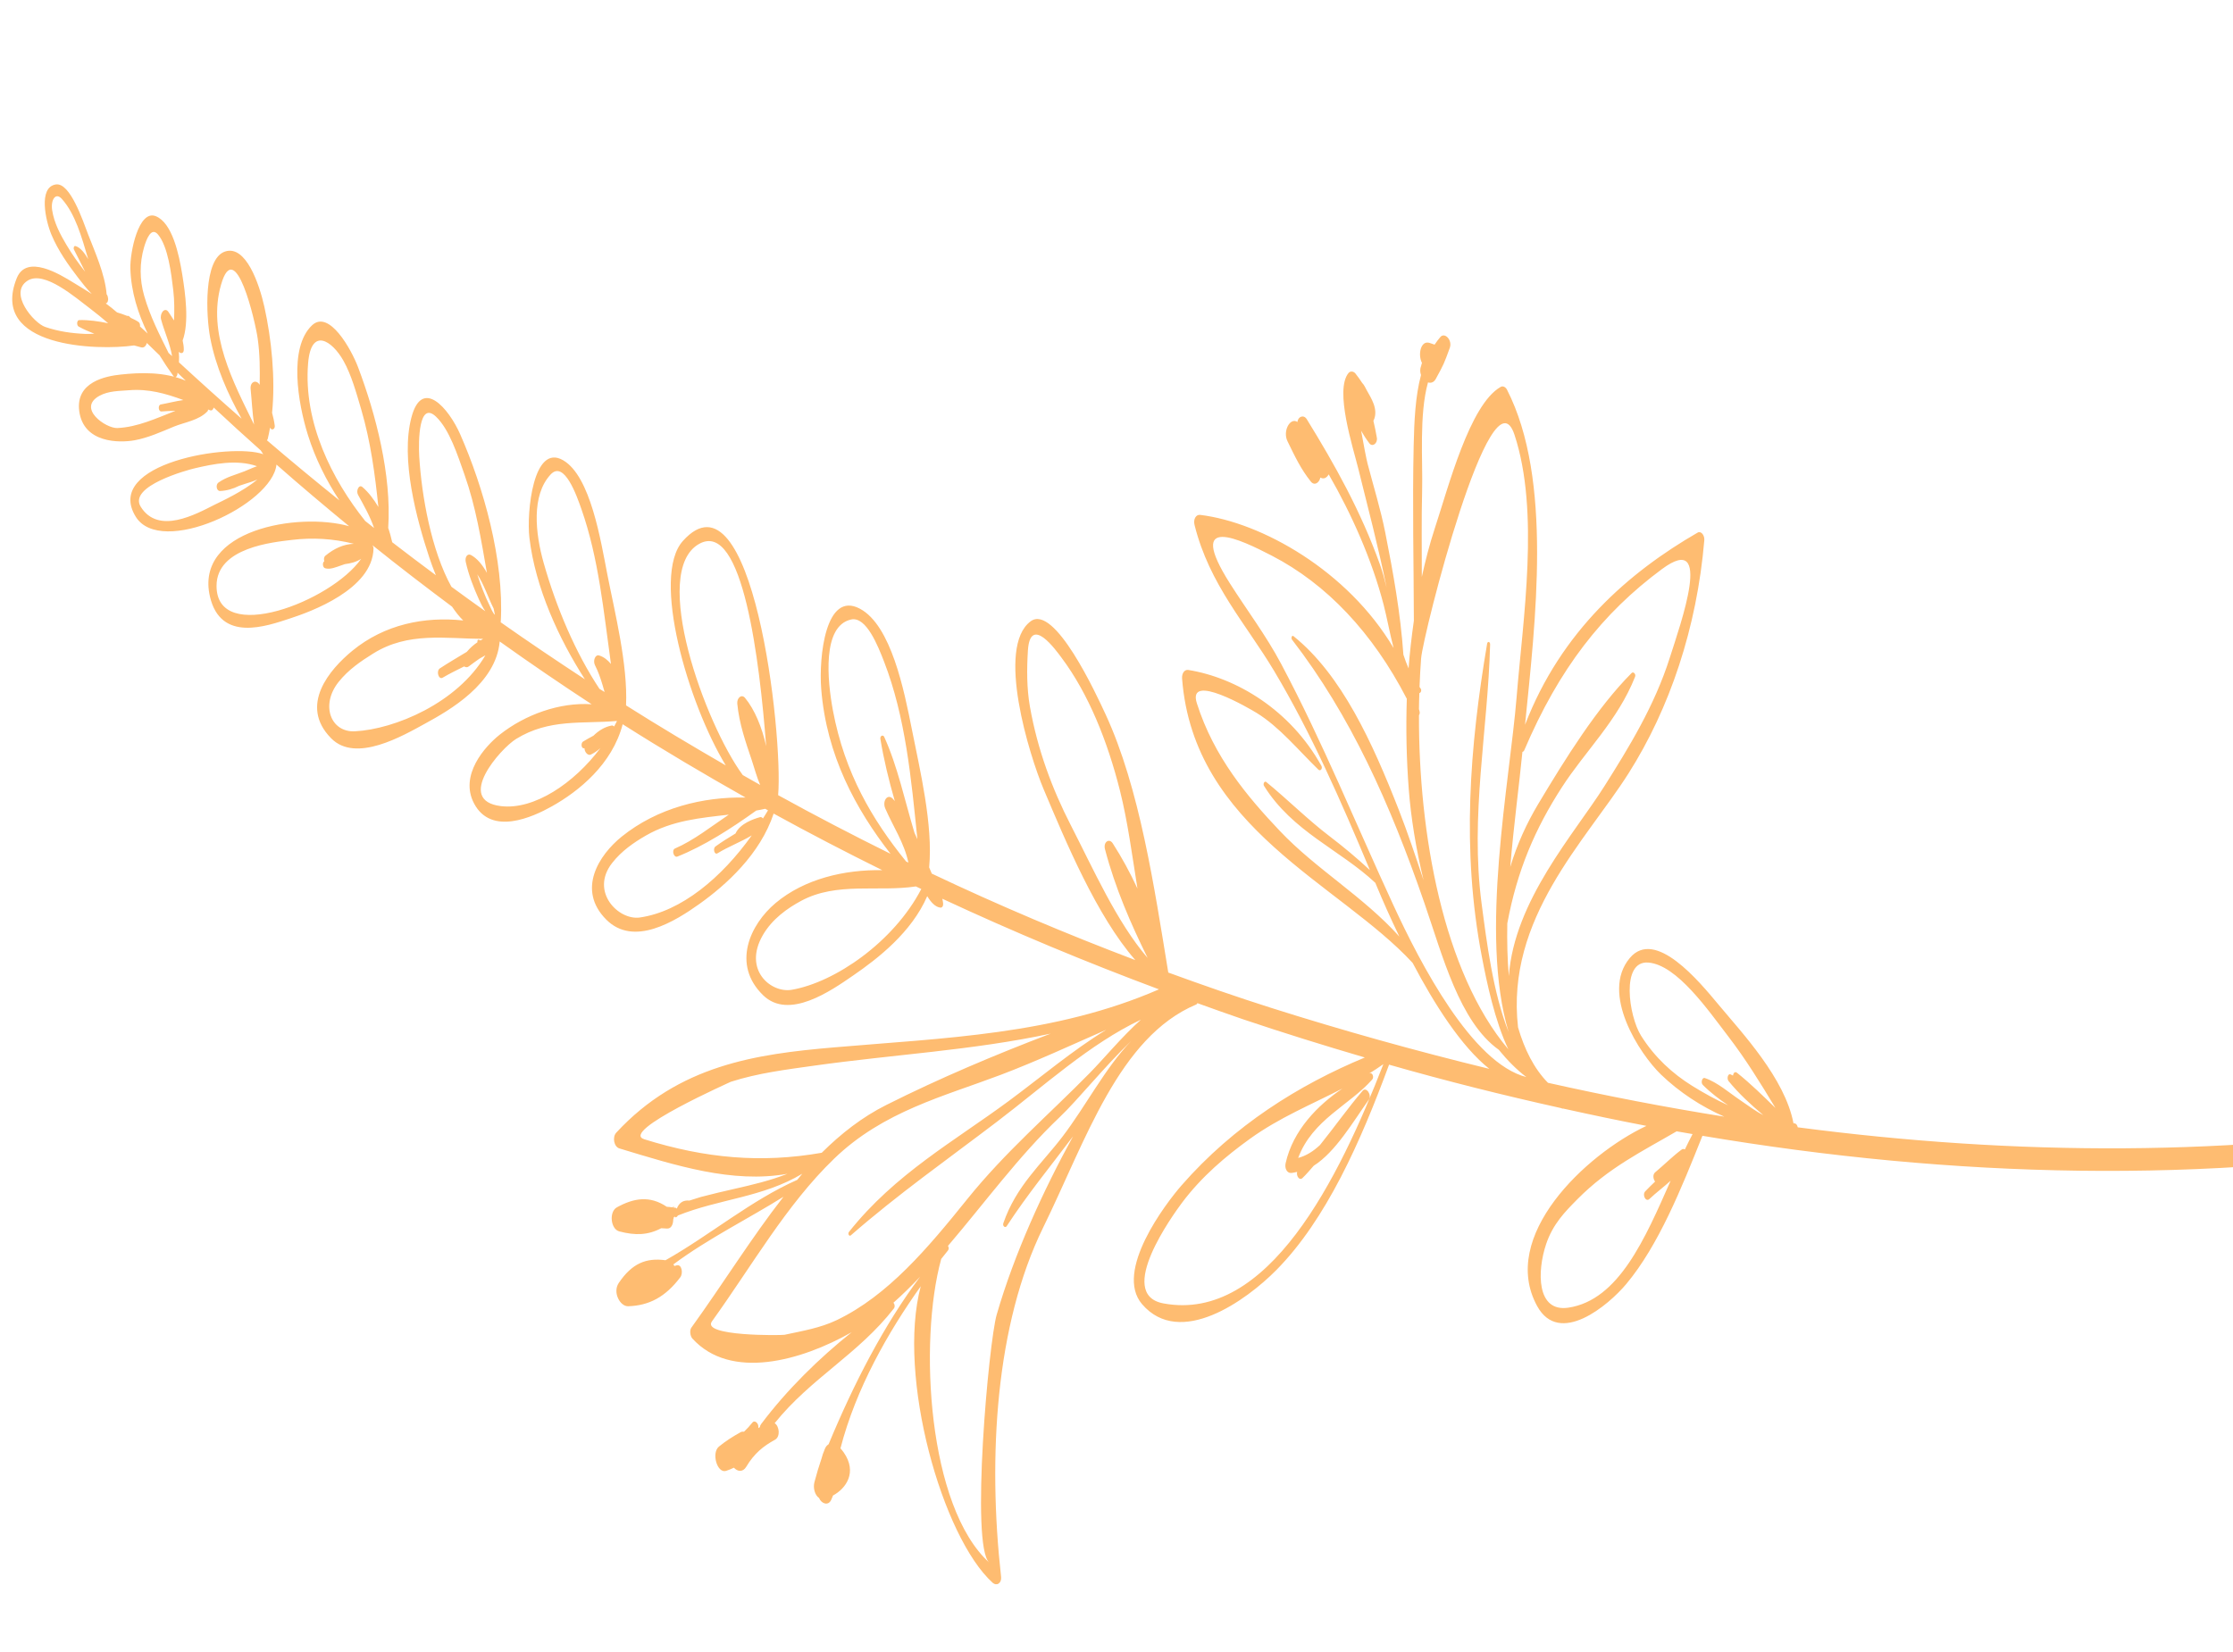 <svg width="277" height="205" viewBox="0 0 277 205" fill="none" xmlns="http://www.w3.org/2000/svg">
<path d="M187.872 53.952C191.009 63.475 188.929 76.741 188.139 86.434C187.275 97.088 183.491 115.877 187.139 128.044C185.208 123.19 184.418 116.868 183.792 112.128C182.346 101.159 184.565 90.746 184.847 79.964C184.858 79.611 184.528 79.537 184.475 79.866C182.308 92.687 181.292 105.512 183.818 118.687C184.439 121.927 185.426 126.666 187.109 130.199C179.008 120.615 175.97 103.313 176.021 88.751C176.093 88.631 176.146 88.472 176.1 88.291C176.078 88.185 176.043 88.093 176.019 87.99C176.022 87.315 176.049 86.657 176.07 85.998C176.271 85.968 176.397 85.602 176.195 85.387C176.158 85.342 176.129 85.28 176.09 85.236C176.136 84.03 176.198 82.842 176.286 81.7C176.512 78.772 184.999 45.24 187.871 53.952L187.872 53.952ZM206.173 70.605C212.622 65.838 208.471 77.399 207.136 81.607C205.247 87.563 202.051 92.754 199.024 97.55C195.294 103.457 187.843 111.74 187.169 121.11C186.98 119.005 186.941 116.801 186.978 114.577C188.202 107.992 190.429 102.831 193.734 97.708C196.676 93.147 200.664 89.429 202.826 83.982C202.967 83.639 202.61 83.295 202.408 83.501C198.114 87.811 194.206 94.089 190.81 99.766C189.4 102.128 188.189 104.744 187.346 107.575C187.778 102.343 188.465 97.303 188.853 93.296C188.939 93.272 189.027 93.22 189.082 93.091C193.403 82.959 198.754 76.098 206.173 70.605L206.173 70.605ZM189.342 133.642C182.616 131.925 176.225 119.619 172.85 112.317C168.171 102.198 164.106 92.124 158.918 82.36C157.03 78.808 154.676 75.711 152.579 72.405C146.991 63.596 153.882 66.938 157.777 68.954C164.557 72.46 170.274 78.493 174.512 86.706C174.391 90.429 174.468 94.187 174.754 97.919C175.018 101.404 175.645 105.295 176.591 109.219C175.591 106.224 174.602 103.256 173.517 100.483C170.26 92.154 166.43 83.729 160.453 78.931C160.258 78.775 160.124 79.165 160.273 79.365C167.531 88.773 172.414 99.654 176.695 112.051C178.953 118.588 181.039 126.778 185.92 130.256C186.997 131.571 188.133 132.727 189.342 133.642L189.342 133.642ZM211.231 134.614C212.205 135.595 213.279 136.401 214.375 137.144C212.83 136.441 211.317 135.608 209.869 134.704C207.523 133.237 205.286 131.246 203.559 128.491C202.048 126.074 201.027 119.152 204.481 119.435C208.039 119.728 211.92 125.385 214.424 128.646C216.536 131.398 218.396 134.406 220.24 137.475C218.684 135.955 217.132 134.436 215.481 133.116C215.213 132.901 215.021 133.139 214.97 133.456C214.873 133.411 214.776 133.352 214.676 133.31C214.331 133.166 214.187 133.854 214.429 134.146C215.699 135.703 217.201 137.078 218.723 138.356C217.755 137.874 216.792 137.123 216.007 136.604C214.525 135.617 213.073 134.295 211.483 133.764C211.152 133.651 210.947 134.327 211.231 134.614L211.231 134.614ZM209.005 142.626C208.884 142.549 208.749 142.534 208.603 142.642C207.468 143.482 206.429 144.538 205.327 145.454C204.99 145.734 205.072 146.284 205.31 146.61C204.9 147.003 204.488 147.398 204.093 147.817C203.677 148.26 204.165 149.183 204.597 148.779C205.451 147.973 206.379 147.289 207.24 146.503C204.077 153.664 200.807 161.308 194.566 162.254C190.574 162.861 190.666 157.717 191.795 154.368C192.636 151.871 194.13 150.364 195.666 148.807C199.558 144.874 203.716 142.864 207.981 140.375C208.64 140.489 209.299 140.6 209.96 140.716C209.633 141.33 209.319 141.972 209.005 142.626L209.005 142.626ZM144.304 161.722C138.313 160.59 145.595 150.627 146.605 149.264C149.073 145.965 152.056 143.465 155.074 141.288C158.708 138.668 162.685 137.047 166.532 135.063C163.479 137.115 160.388 140.245 159.48 144.33C159.339 144.963 159.644 145.536 160.114 145.543C160.389 145.541 160.648 145.455 160.908 145.407C160.781 145.901 161.187 146.54 161.572 146.168C162.06 145.699 162.508 145.168 162.965 144.646C165.66 142.95 167.845 139.195 169.789 136.456C170.209 135.863 169.484 134.811 169.035 135.338C167.207 137.476 165.529 139.859 163.745 142.072C162.921 142.85 162.022 143.418 161.036 143.676C162.81 138.915 167.409 137.135 170.215 133.953C170.488 133.644 170.234 133.031 169.902 133.183C169.87 133.195 169.841 133.209 169.809 133.226C170.415 132.849 171.016 132.461 171.603 132.041C166.134 146.159 157.304 164.168 144.304 161.722L144.304 161.722ZM135.196 133.124C130.084 138.331 124.718 142.907 119.976 148.799C115.081 154.88 110.163 160.738 103.81 163.793C101.759 164.779 99.471 165.156 97.318 165.62C96.949 165.698 86.966 165.829 88.314 163.959C93.345 156.961 97.549 149.492 103.465 143.777C109.564 137.881 117.115 136.03 124.179 133.351C128.581 131.679 132.893 129.674 137.231 127.774C133.073 130.312 129.172 133.623 125.134 136.612C118.388 141.597 111.018 145.659 105.309 152.862C105.137 153.077 105.338 153.456 105.537 153.287C111.406 148.166 117.57 143.832 123.646 139.204C129.525 134.729 135.164 129.536 141.528 126.521C139.144 128.664 136.91 131.384 135.196 133.124L135.196 133.124ZM124.874 152.145C127.477 148.168 130.323 144.707 133.108 140.996C129.393 147.774 125.813 155.59 123.637 163.127C122.646 166.562 120.376 191.77 122.717 193.893C115.109 186.981 113.927 166.528 116.755 156.211C117.038 155.85 117.319 155.491 117.6 155.149C117.734 154.982 117.695 154.738 117.592 154.593C122.166 149.232 126.441 143.369 131.438 138.629C133.739 136.445 136.983 132.367 140.322 129.161C137.052 132.573 134.741 137.181 131.77 141.073C129.186 144.449 126.047 147.156 124.462 151.775C124.339 152.131 124.701 152.405 124.874 152.145L124.874 152.145ZM79.916 141.358C76.776 140.372 90.846 134.164 90.646 134.232C94.027 133.141 97.575 132.708 101.038 132.22C110.792 130.849 120.686 130.323 130.334 128.252C123.404 130.892 116.529 133.796 109.942 137.106C106.968 138.598 104.346 140.642 101.935 143.034C94.422 144.352 87.494 143.723 79.916 141.358ZM98.207 122.814C95.645 123.25 92.143 120.353 94.62 116.045C95.782 114.025 97.686 112.689 99.381 111.777C103.801 109.394 108.929 110.698 113.612 109.988C113.837 110.094 114.06 110.201 114.285 110.307C110.883 116.857 103.583 121.894 98.207 122.814L98.207 122.814ZM112.406 106.896C108.217 101.737 104.784 95.927 103.327 88.178C102.624 84.418 101.966 77.666 105.581 76.867C107.462 76.45 108.92 80.176 109.657 82.07C112.33 88.96 113.037 96.605 113.801 104.133C113.685 103.859 113.558 103.589 113.435 103.32C112.228 99.309 111.344 95.081 109.684 91.432C109.537 91.111 109.149 91.314 109.209 91.68C109.633 94.254 110.262 96.85 111.002 99.403C110.91 99.303 110.829 99.181 110.731 99.088C110.089 98.448 109.422 99.395 109.818 100.318C110.765 102.517 112.163 104.565 112.685 107.027C112.595 106.984 112.501 106.941 112.406 106.896L112.406 106.896ZM94.643 101.557C94.543 101.434 94.427 101.35 94.28 101.392C93.516 101.607 91.792 102.176 91.241 103.418C90.398 103.93 89.561 104.44 88.749 105.032C88.405 105.289 88.623 106.106 88.999 105.88C90.381 105.036 91.862 104.492 93.251 103.659C89.526 108.891 84.513 113.102 79.371 113.843C76.726 114.225 73.16 110.649 75.924 107.094C77.104 105.579 78.635 104.535 80.106 103.683C83.408 101.782 86.905 101.488 90.407 101.082C88.204 102.567 86.051 104.279 83.737 105.278C83.276 105.479 83.58 106.464 84.038 106.281C87.365 104.95 90.688 102.814 93.814 100.572C94.186 100.506 94.559 100.439 94.928 100.354C95.043 100.414 95.155 100.484 95.268 100.549C95.074 100.892 94.849 101.22 94.643 101.557ZM92.139 96.172C87.47 89.831 80.604 70.917 86.726 67.486C92.161 64.44 94.235 82.133 95.042 92.583C94.537 90.276 93.609 88.023 92.419 86.594C91.997 86.089 91.391 86.587 91.459 87.316C91.698 89.811 92.498 92.069 93.263 94.347C93.611 95.391 93.879 96.447 94.3 97.397C93.58 96.988 92.861 96.582 92.139 96.172L92.139 96.172ZM76.185 90.14C76.096 90.069 76.004 90.007 75.886 90.023C75.009 90.185 74.278 90.643 73.611 91.288C73.177 91.523 72.746 91.758 72.319 92.019C72.07 92.168 72.075 92.824 72.402 92.851C72.434 92.853 72.469 92.836 72.503 92.837C72.508 93.324 72.935 93.797 73.289 93.63C73.721 93.426 74.117 93.151 74.478 92.824C71.222 97.177 66.267 100.516 62.151 100.025C56.393 99.337 62.088 92.876 64.028 91.684C68.157 89.145 72.192 89.836 76.541 89.456C76.432 89.686 76.307 89.911 76.185 90.141L76.185 90.14ZM74.362 85.471C71.399 81.014 69.02 75.413 67.447 69.868C66.394 66.154 65.9 61.459 68.306 58.873C69.995 57.057 71.56 61.561 72.122 63.164C74.28 69.31 74.878 75.889 75.788 82.384C75.372 81.874 74.868 81.492 74.318 81.33C73.828 81.182 73.527 81.999 73.813 82.554C74.188 83.284 74.473 84.089 74.721 84.913C74.799 85.178 74.909 85.517 74.999 85.864C74.785 85.733 74.573 85.602 74.362 85.471L74.362 85.471ZM59.616 79.463C59.559 79.436 59.496 79.413 59.385 79.379C59.246 79.335 59.192 79.538 59.23 79.688C58.754 80.004 58.31 80.4 57.903 80.882C56.788 81.559 55.666 82.208 54.569 82.929C54.08 83.249 54.398 84.384 54.911 84.086C55.789 83.574 56.681 83.131 57.578 82.689C57.75 82.806 57.958 82.836 58.134 82.699C58.575 82.356 59.027 82.049 59.474 81.727C59.721 81.594 59.963 81.447 60.214 81.309C56.73 87.243 48.939 90.488 44.026 90.74C41.026 90.891 39.721 87.484 41.999 84.62C43.225 83.081 44.783 82.031 46.275 81.102C50.637 78.364 55.277 79.249 59.94 79.272C59.829 79.323 59.726 79.398 59.616 79.463L59.616 79.463ZM60.767 75.203C60.451 74.571 60.164 73.89 59.895 73.21C59.645 72.578 59.408 71.923 59.202 71.257C60.018 72.459 60.557 74.166 61.233 75.502C61.288 75.764 61.338 76.022 61.396 76.281C61.142 76.101 60.908 75.487 60.767 75.203L60.767 75.203ZM55.996 72.802C53.49 68.277 52.295 61.49 52.004 56.61C51.897 54.761 51.943 49.648 54.098 51.712C55.766 53.315 56.772 56.49 57.63 58.922C59.014 62.839 59.686 66.96 60.403 71.082C59.852 70.091 59.19 69.274 58.415 68.865C57.988 68.644 57.646 69.121 57.776 69.727C58.141 71.367 58.745 72.891 59.398 74.348C59.629 74.857 59.893 75.386 60.2 75.84C58.795 74.836 57.392 73.829 55.996 72.802ZM42.306 70.162C42.467 70.112 42.624 70.049 42.783 69.997C43.497 69.909 44.189 69.732 44.8 69.339C41.123 74.636 26.836 80.112 26.862 72.683C26.873 67.911 33.91 67.278 36.189 66.994C38.752 66.684 41.338 66.826 43.893 67.474C42.64 67.517 41.453 68.048 40.365 68.953C40.174 69.113 40.155 69.395 40.227 69.639C39.969 69.796 40.01 70.411 40.331 70.51C40.971 70.699 41.702 70.362 42.306 70.162L42.306 70.162ZM45.304 64.643C41.227 59.545 37.616 52.465 38.219 45.086C38.587 40.503 41.21 42.294 42.591 44.737C43.596 46.516 44.213 48.778 44.821 50.849C45.976 54.802 46.513 58.81 46.938 62.909C46.37 61.955 45.726 61.087 44.947 60.424C44.529 60.064 44.136 60.883 44.41 61.39C45.141 62.731 45.886 64.009 46.404 65.516C46.036 65.226 45.672 64.936 45.304 64.643L45.304 64.643ZM31.883 57.848C31.353 58.026 30.834 58.28 30.316 58.483C29.242 58.91 28.09 59.171 27.095 59.877C26.72 60.144 26.853 60.944 27.303 60.923C28.145 60.89 28.93 60.647 29.683 60.273C29.909 60.194 30.141 60.122 30.365 60.048C30.886 59.877 31.425 59.731 31.931 59.493C30.131 60.997 27.416 62.231 26.671 62.602C24.254 63.827 19.654 66.377 17.462 62.886C15.84 60.301 23.38 58.289 24.106 58.119C26.456 57.562 29.402 56.968 31.883 57.848L31.883 57.848ZM27.419 35.329C29.185 29.18 31.68 39.926 31.968 42.017C32.242 43.944 32.248 45.852 32.214 47.757C32.204 47.739 32.192 47.717 32.18 47.701C31.781 47.071 31.002 47.351 31.091 48.276C31.228 49.622 31.298 51.183 31.517 52.682C28.91 47.385 25.695 41.332 27.419 35.329L27.419 35.329ZM22.747 49.639C21.791 49.771 20.835 50.027 19.947 50.185C19.561 50.265 19.641 51.09 20.035 51.056C20.583 51.004 21.171 50.99 21.763 50.973C21.751 50.98 21.735 50.985 21.721 50.993C19.367 51.912 17.055 52.999 14.563 53.111C13.145 53.175 9.515 50.658 12.339 49.109C13.477 48.49 14.781 48.521 15.992 48.421C18.4 48.22 20.553 48.825 22.747 49.639L22.747 49.639ZM20.913 43.798C19.788 41.523 18.631 39.292 17.885 36.702C17.305 34.677 17.308 32.614 17.871 30.68C18.164 29.686 18.756 28.096 19.605 29.103C20.856 30.611 21.248 33.95 21.495 36.034C21.647 37.306 21.636 38.535 21.59 39.764C21.361 39.395 21.12 39.035 20.893 38.701C20.432 38.033 19.786 38.9 19.982 39.638C20.36 41.066 21.092 42.637 21.346 44.188C21.202 44.054 21.054 43.928 20.913 43.798L20.913 43.798ZM9.754 40.52C10.386 40.866 11.038 41.154 11.701 41.407C11.322 41.419 10.934 41.447 10.571 41.431C8.904 41.359 7.248 41.13 5.609 40.568C4.212 40.1 1.008 36.373 3.422 34.826C5.492 33.501 9.385 36.946 11.218 38.317C11.967 38.88 12.695 39.487 13.42 40.109C12.212 39.861 11.004 39.683 9.822 39.716C9.532 39.717 9.475 40.368 9.754 40.52L9.754 40.52ZM8.241 30.376C7.499 29.126 6.709 27.668 6.468 26.066C6.278 24.802 6.898 23.814 7.668 24.677C9.344 26.552 10.125 29.386 10.942 32.156C10.505 31.417 10 30.719 9.36 30.528C9.182 30.477 9.078 30.77 9.177 30.972C9.637 31.887 10.112 32.794 10.565 33.722C9.745 32.682 8.957 31.59 8.241 30.376L8.241 30.376ZM132.85 102.429C130.524 97.897 128.71 93.051 127.759 87.676C127.358 85.397 127.369 83.015 127.509 80.731C127.793 76.197 130.998 80.697 131.674 81.598C135.059 86.122 137.397 92.023 138.926 98.089C139.893 101.942 140.44 106.125 141.1 110.254C140.185 108.267 139.143 106.369 138.035 104.644C137.601 103.964 136.836 104.469 137.072 105.373C138.353 110.234 140.27 114.614 142.364 118.864C138.546 114.441 135.606 107.797 132.85 102.429L132.85 102.429ZM178.677 41.813C178.411 42.113 178.189 42.434 177.961 42.763C177.758 42.691 177.556 42.623 177.354 42.555C176.249 42.167 175.848 43.994 176.397 45.038C176.362 45.136 176.325 45.219 176.293 45.381C176.127 45.788 176.151 46.185 176.274 46.532C175.566 49.184 175.433 52.216 175.363 55.291C175.202 62.52 175.368 69.773 175.388 77.018C175.111 78.974 174.878 80.945 174.732 82.94C174.499 82.406 174.289 81.833 174.089 81.231C173.738 76.135 172.82 71.018 171.838 66.075C171.263 63.189 170.39 60.379 169.652 57.558C169.489 56.933 169.154 55.179 168.845 53.445C169.133 53.955 169.457 54.465 169.874 55.015C170.248 55.5 170.91 55.017 170.798 54.317C170.682 53.587 170.522 52.908 170.367 52.214C170.455 52.055 170.527 51.867 170.57 51.623C170.806 50.253 169.814 49.018 169.315 47.991C169.215 47.795 169.105 47.644 168.988 47.529C168.74 47.14 168.461 46.75 168.137 46.342C167.908 46.06 167.506 46.01 167.28 46.286C165.527 48.417 167.847 55.526 168.499 58.171C169.693 63.01 170.999 67.926 172.007 72.912C171.753 71.877 171.488 70.904 171.187 70.06C168.81 63.413 165.559 57.621 162.102 52.014C161.723 51.397 160.994 51.695 160.95 52.364C160.064 51.736 159.083 53.464 159.711 54.747C160.664 56.698 161.356 58.178 162.602 59.748C163.054 60.317 163.649 59.913 163.792 59.253C164.203 59.502 164.588 59.285 164.823 58.859C167.67 63.797 170.188 69.452 171.638 75.041C172.047 76.614 172.392 78.562 172.874 80.409C167.196 70.804 156.467 64.806 148.878 63.887C148.361 63.824 147.998 64.418 148.184 65.15C150.031 72.547 154.537 77.364 158.051 83.246C162.646 90.94 166.341 99.382 169.936 107.965C168.317 106.464 166.656 105.073 164.949 103.775C162.236 101.711 159.732 99.201 157.072 97.026C156.866 96.859 156.644 97.263 156.799 97.511C160.335 103.199 166.223 105.431 170.608 109.544C170.671 109.703 170.739 109.86 170.805 110.014C171.509 111.709 172.462 113.876 173.591 116.214C169.092 111.207 163.263 107.853 158.774 103.114C154.704 98.821 150.579 93.911 148.467 87.258C147.222 83.333 155.087 87.969 155.881 88.457C158.703 90.189 161.032 93.055 163.547 95.5C163.787 95.736 164.112 95.366 163.91 95.011C160.056 88.061 153.339 84.082 147.411 83.129C146.95 83.052 146.587 83.522 146.635 84.193C148.066 102.812 166.139 109.625 175.235 119.476C177.921 124.584 181.276 129.873 184.751 132.624C175.646 130.405 166.585 127.881 157.596 125.029C153.357 123.68 149.138 122.211 144.924 120.673C143.18 110.043 141.368 97.752 137.142 88.628C135.989 86.139 130.813 74.894 127.85 77.091C123.516 80.316 127.7 93.756 129.464 97.936C132.185 104.376 136.026 113.632 140.834 119.128C132.355 115.911 123.929 112.359 115.585 108.397C115.474 108.147 115.371 107.886 115.261 107.626C115.759 102.341 114.101 95.471 113.131 90.57C112.155 85.645 110.545 77.59 106.671 75.529C102.402 73.254 101.566 81.525 101.867 85.444C102.51 93.737 106.178 100.423 110.469 105.942C105.797 103.629 101.145 101.212 96.528 98.663C97.165 91.009 93.333 57.519 84.712 67.12C80.737 71.544 85.382 87.346 90.031 94.972C85.885 92.573 81.755 90.116 77.661 87.525C77.886 82.402 76.256 75.964 75.347 71.31C74.51 67.016 73.254 59.1 69.866 57.114C66.148 54.93 65.305 63.586 65.672 66.718C66.405 72.945 69.352 79.308 72.556 84.288C69.052 81.99 65.561 79.641 62.095 77.202C62.103 77.173 62.118 77.16 62.12 77.131C62.548 69.492 59.966 60.426 57.084 53.881C55.681 50.693 52.36 46.775 51.038 51.787C49.669 56.967 51.66 64.371 53.262 69.2C53.489 69.883 53.761 70.623 54.069 71.374C52.258 70.028 50.453 68.671 48.653 67.281C48.512 66.674 48.357 66.073 48.157 65.504C48.589 58.915 46.616 51.398 44.423 45.576C43.591 43.363 40.812 38.344 38.69 40.379C35.781 43.17 36.964 50.029 38.195 53.969C39.113 56.907 40.491 59.637 42.1 62.089C39.087 59.656 36.082 57.18 33.109 54.629C33.142 54.574 33.19 54.545 33.209 54.472C33.326 54.014 33.411 53.535 33.499 53.055C33.504 53.069 33.51 53.083 33.522 53.096C33.707 53.457 34.147 53.252 34.082 52.803C34.008 52.248 33.89 51.728 33.751 51.22C34.184 46.946 33.672 42.038 32.801 38.099C32.162 35.201 30.491 30.365 27.924 31.206C25.221 32.09 25.556 39.18 26.073 41.904C26.744 45.462 28.258 48.879 29.972 51.951C27.361 49.666 24.77 47.331 22.199 44.959C22.227 44.517 22.223 44.078 22.181 43.642C22.39 43.904 22.792 43.889 22.799 43.407C22.805 43.007 22.741 42.622 22.657 42.251C23.488 39.989 22.983 36.388 22.615 34.097C22.205 31.541 21.371 27.66 19.331 26.828C17.192 25.956 16.111 31.33 16.171 33.316C16.257 36.211 17.127 38.927 18.321 41.387C18.005 41.089 17.683 40.804 17.363 40.503C17.397 40.298 17.348 40.065 17.184 39.954C16.868 39.731 16.548 39.601 16.227 39.44C16.173 39.385 16.111 39.332 16.053 39.275C15.961 39.187 15.87 39.18 15.789 39.203C15.373 39.028 14.948 38.892 14.516 38.761C14.069 38.367 13.597 37.999 13.116 37.644C13.343 37.625 13.465 37.261 13.396 36.962L13.364 36.791C13.346 36.688 13.294 36.59 13.228 36.519C13.027 34.001 11.744 31.198 10.931 29.082C10.276 27.378 8.711 22.637 6.94 22.886C4.714 23.204 5.66 27.408 6.387 29.135C7.233 31.14 8.478 32.881 9.688 34.459C10.189 35.114 10.769 35.852 11.389 36.477C10.553 35.937 9.745 35.462 9.073 35.047C7.421 34.033 3.292 31.495 2.078 34.513C-1.394 43.157 12.168 43.519 16.637 42.861C16.925 42.936 17.216 43.012 17.494 43.095C17.864 43.2 18.11 42.929 18.217 42.555C18.735 43.074 19.263 43.568 19.79 44.081C20.348 44.991 20.935 45.859 21.517 46.665C21.77 47.016 22.049 46.626 22.015 46.24C22.359 46.572 22.699 46.903 23.043 47.237C20.429 46.114 17.397 46.21 14.976 46.474C13.184 46.664 9.332 47.359 9.833 51.03C10.373 54.988 14.788 54.973 16.692 54.63C18.363 54.327 19.984 53.594 21.582 52.93C22.861 52.4 24.681 52.166 25.742 51.028C25.801 50.973 25.803 50.887 25.807 50.809C25.887 50.84 25.965 50.872 26.051 50.902C26.283 50.991 26.446 50.819 26.51 50.567C28.442 52.38 30.395 54.145 32.352 55.894C32.435 56.023 32.523 56.161 32.606 56.293C32.612 56.302 32.618 56.302 32.625 56.306C32.637 56.322 32.647 56.34 32.654 56.358C28.672 54.926 12.755 57.476 16.837 64.112C19.947 69.16 33.78 62.64 34.296 57.644C37.274 60.27 40.283 62.801 43.305 65.29C36.973 63.512 24.111 65.736 26.046 74.035C27.38 79.745 33.064 77.692 35.962 76.743C38.533 75.908 46.222 73.131 46.334 68.064C46.336 67.905 46.284 67.773 46.212 67.665C46.212 67.663 46.215 67.658 46.215 67.658C49.475 70.282 52.772 72.805 56.078 75.275C56.509 75.921 56.97 76.509 57.462 76.987C52.672 76.479 47.728 77.453 43.713 80.742C40.916 83.038 37.036 87.514 41.08 91.61C44.139 94.719 49.979 91.293 52.798 89.749C55.731 88.141 61.528 84.861 61.986 79.594C65.756 82.285 69.561 84.879 73.392 87.385C69.416 87.114 65.116 88.683 62.004 91.147C60.143 92.618 56.961 96.19 58.804 99.689C60.935 103.737 66.059 101.399 68.471 100.045C71.776 98.191 75.941 94.853 77.242 89.863C82.277 93.063 87.369 96.069 92.486 98.959C87.182 98.852 81.565 100.239 77.137 103.795C74.288 106.087 71.521 110.404 75.204 114.103C78.616 117.529 83.742 114.31 86.764 112.159C90.093 109.787 94.302 105.982 95.969 100.95C100.431 103.403 104.927 105.737 109.442 107.97C104.759 107.888 99.79 109.041 96.203 112.055C93.039 114.718 90.739 119.665 94.657 123.483C97.856 126.607 103.088 122.933 105.862 121.02C108.933 118.908 113.082 115.677 115.023 111.195C115.481 111.953 116.011 112.538 116.645 112.617C116.857 112.644 117.013 112.444 116.996 112.134C116.985 111.924 116.938 111.716 116.892 111.515C125.765 115.65 134.734 119.389 143.769 122.758C130.779 128.408 117.087 128.783 103.435 129.961C93.735 130.795 84.204 132.156 76.45 140.536C75.926 141.103 76.165 142.287 76.825 142.493C83.794 144.602 90.823 146.869 97.685 145.645C95.534 146.492 93.318 147.013 91.086 147.518C89.707 147.833 88.336 148.152 86.966 148.513C86.481 148.657 85.999 148.808 85.518 148.968C84.745 148.89 84.229 149.238 83.957 149.972C83.916 149.937 83.895 149.881 83.842 149.869C83.713 149.841 83.601 149.84 83.481 149.821C83.83 149.582 83.791 149.592 83.385 149.809C83.159 149.774 82.928 149.742 82.718 149.739C80.601 148.316 78.626 148.648 76.525 149.806C75.526 150.351 75.736 152.506 76.823 152.792C78.808 153.312 80.379 153.268 82.021 152.398C82.22 152.409 82.446 152.42 82.741 152.438C83.274 152.471 83.511 151.911 83.514 151.296C83.553 151.209 83.589 151.119 83.587 151.019C83.641 150.996 83.698 150.978 83.752 150.954C83.747 150.985 83.741 151.007 83.737 151.043C83.902 151.068 84.011 150.963 84.087 150.821C89.187 148.766 94.636 148.575 99.519 145.637C99.315 145.893 99.109 146.148 98.898 146.397C93.201 148.91 88.056 153.262 82.559 156.369C80.167 156.049 78.411 156.737 76.753 159.194C75.964 160.374 76.934 162.108 77.914 162.078C80.502 162.004 82.55 160.935 84.395 158.474C84.755 157.995 84.585 156.856 83.96 156.999C83.857 157.026 83.757 157.064 83.657 157.084C83.621 157.013 83.578 156.952 83.534 156.882C87.889 153.652 92.677 151.309 97.19 148.493C93.23 153.565 89.661 159.331 85.767 164.728C85.513 165.083 85.62 165.792 85.895 166.094C90.64 171.296 99.351 168.871 105.643 165.306C101.594 168.545 97.642 172.409 94.405 176.713C94.327 176.811 94.281 176.943 94.253 177.085C94.189 177.117 94.129 177.162 94.067 177.2C94.067 177.178 94.07 177.164 94.071 177.147C94.153 176.625 93.625 176.147 93.342 176.504C93.007 176.926 92.658 177.295 92.298 177.641C92.146 177.624 91.997 177.631 91.852 177.718C90.914 178.241 90.053 178.782 89.187 179.487C88.22 180.265 88.957 182.869 90.078 182.503C90.423 182.391 90.74 182.258 91.038 182.111C91.485 182.602 92.151 182.699 92.569 181.999C93.566 180.324 94.712 179.421 96.139 178.642C96.829 178.266 96.682 176.956 96.097 176.588C100.606 170.977 106.48 168.026 110.891 162.345C111.046 162.148 110.984 161.765 110.82 161.649C111.965 160.637 113.064 159.548 114.138 158.418C109.644 164.429 105.916 171.664 102.785 179.205C102.602 179.319 102.432 179.491 102.312 179.802C102.289 179.861 102.27 179.922 102.246 179.983C102.119 180.261 102.012 180.586 101.919 180.942C101.591 181.903 101.298 182.881 101.028 183.909C100.831 184.658 101.104 185.535 101.598 185.866C101.908 186.603 102.751 186.864 103.099 186.122C103.195 185.922 103.255 185.744 103.333 185.56C104.94 184.698 106.374 182.692 104.672 180.23C104.527 180.025 104.392 179.862 104.258 179.713C106.169 172.312 110.149 165.312 114.217 159.6C111.239 170.794 116.891 190.741 123.144 196.395C123.607 196.811 124.275 196.494 124.179 195.617C122.52 180.668 123.514 164.335 129.389 152.341C134.677 141.557 138.784 128.674 148.399 124.633C148.468 124.605 148.509 124.544 148.531 124.469C150.426 125.148 152.325 125.835 154.228 126.483C159.222 128.166 164.253 129.729 169.306 131.213C161.131 134.613 153.061 139.643 146.556 147.095C144.624 149.312 138.169 157.756 141.676 161.827C146.392 167.302 154.611 161.341 158.307 157.608C164.515 151.336 168.817 141.598 172.311 132.104C179.378 134.125 186.496 135.907 193.642 137.492L193.644 137.491C193.743 137.555 193.839 137.567 193.928 137.555C197.358 138.315 200.798 139.04 204.241 139.698C196.627 143.279 185.953 153.431 190.681 162.056C193.438 167.091 199.529 161.957 201.74 159.314C205.739 154.536 208.594 147.418 211.184 140.93C242.303 146.175 273.742 146.966 304.051 141.746C305.245 141.541 304.977 138.874 303.775 139.078C277.193 143.535 250.06 143.426 223.007 139.876C222.96 139.631 222.825 139.398 222.6 139.39C222.562 139.392 222.523 139.385 222.479 139.38C221.417 133.811 216.149 128.219 213.194 124.672C210.784 121.777 205.308 115.117 202.168 118.877C198.498 123.258 203.377 130.762 206.046 133.333C208.32 135.523 211.053 137.308 213.897 138.554C206.588 137.39 199.293 135.981 192.022 134.353C190.276 132.569 189.103 130.195 188.313 127.48C186.761 113.939 196.683 104.365 202.021 95.954C207.107 87.933 210.493 77.937 211.417 67.029C211.47 66.412 211.004 65.842 210.591 66.085C202.048 71.018 193.665 78.295 189.177 89.932C190.452 77.156 192.64 59.491 186.943 48.358C186.768 48.01 186.422 47.851 186.156 48.009C182.308 50.185 179.658 60.489 177.975 65.584C177.335 67.529 176.823 69.54 176.374 71.584C176.38 68.022 176.32 64.451 176.412 60.901C176.508 57.201 176.021 51.448 177.141 47.449C177.495 47.562 177.868 47.458 178.113 47.006C179.125 45.142 179.106 45.184 179.844 43.163C180.189 42.221 179.241 41.187 178.675 41.812" fill="#FEBC71"/>
</svg>
